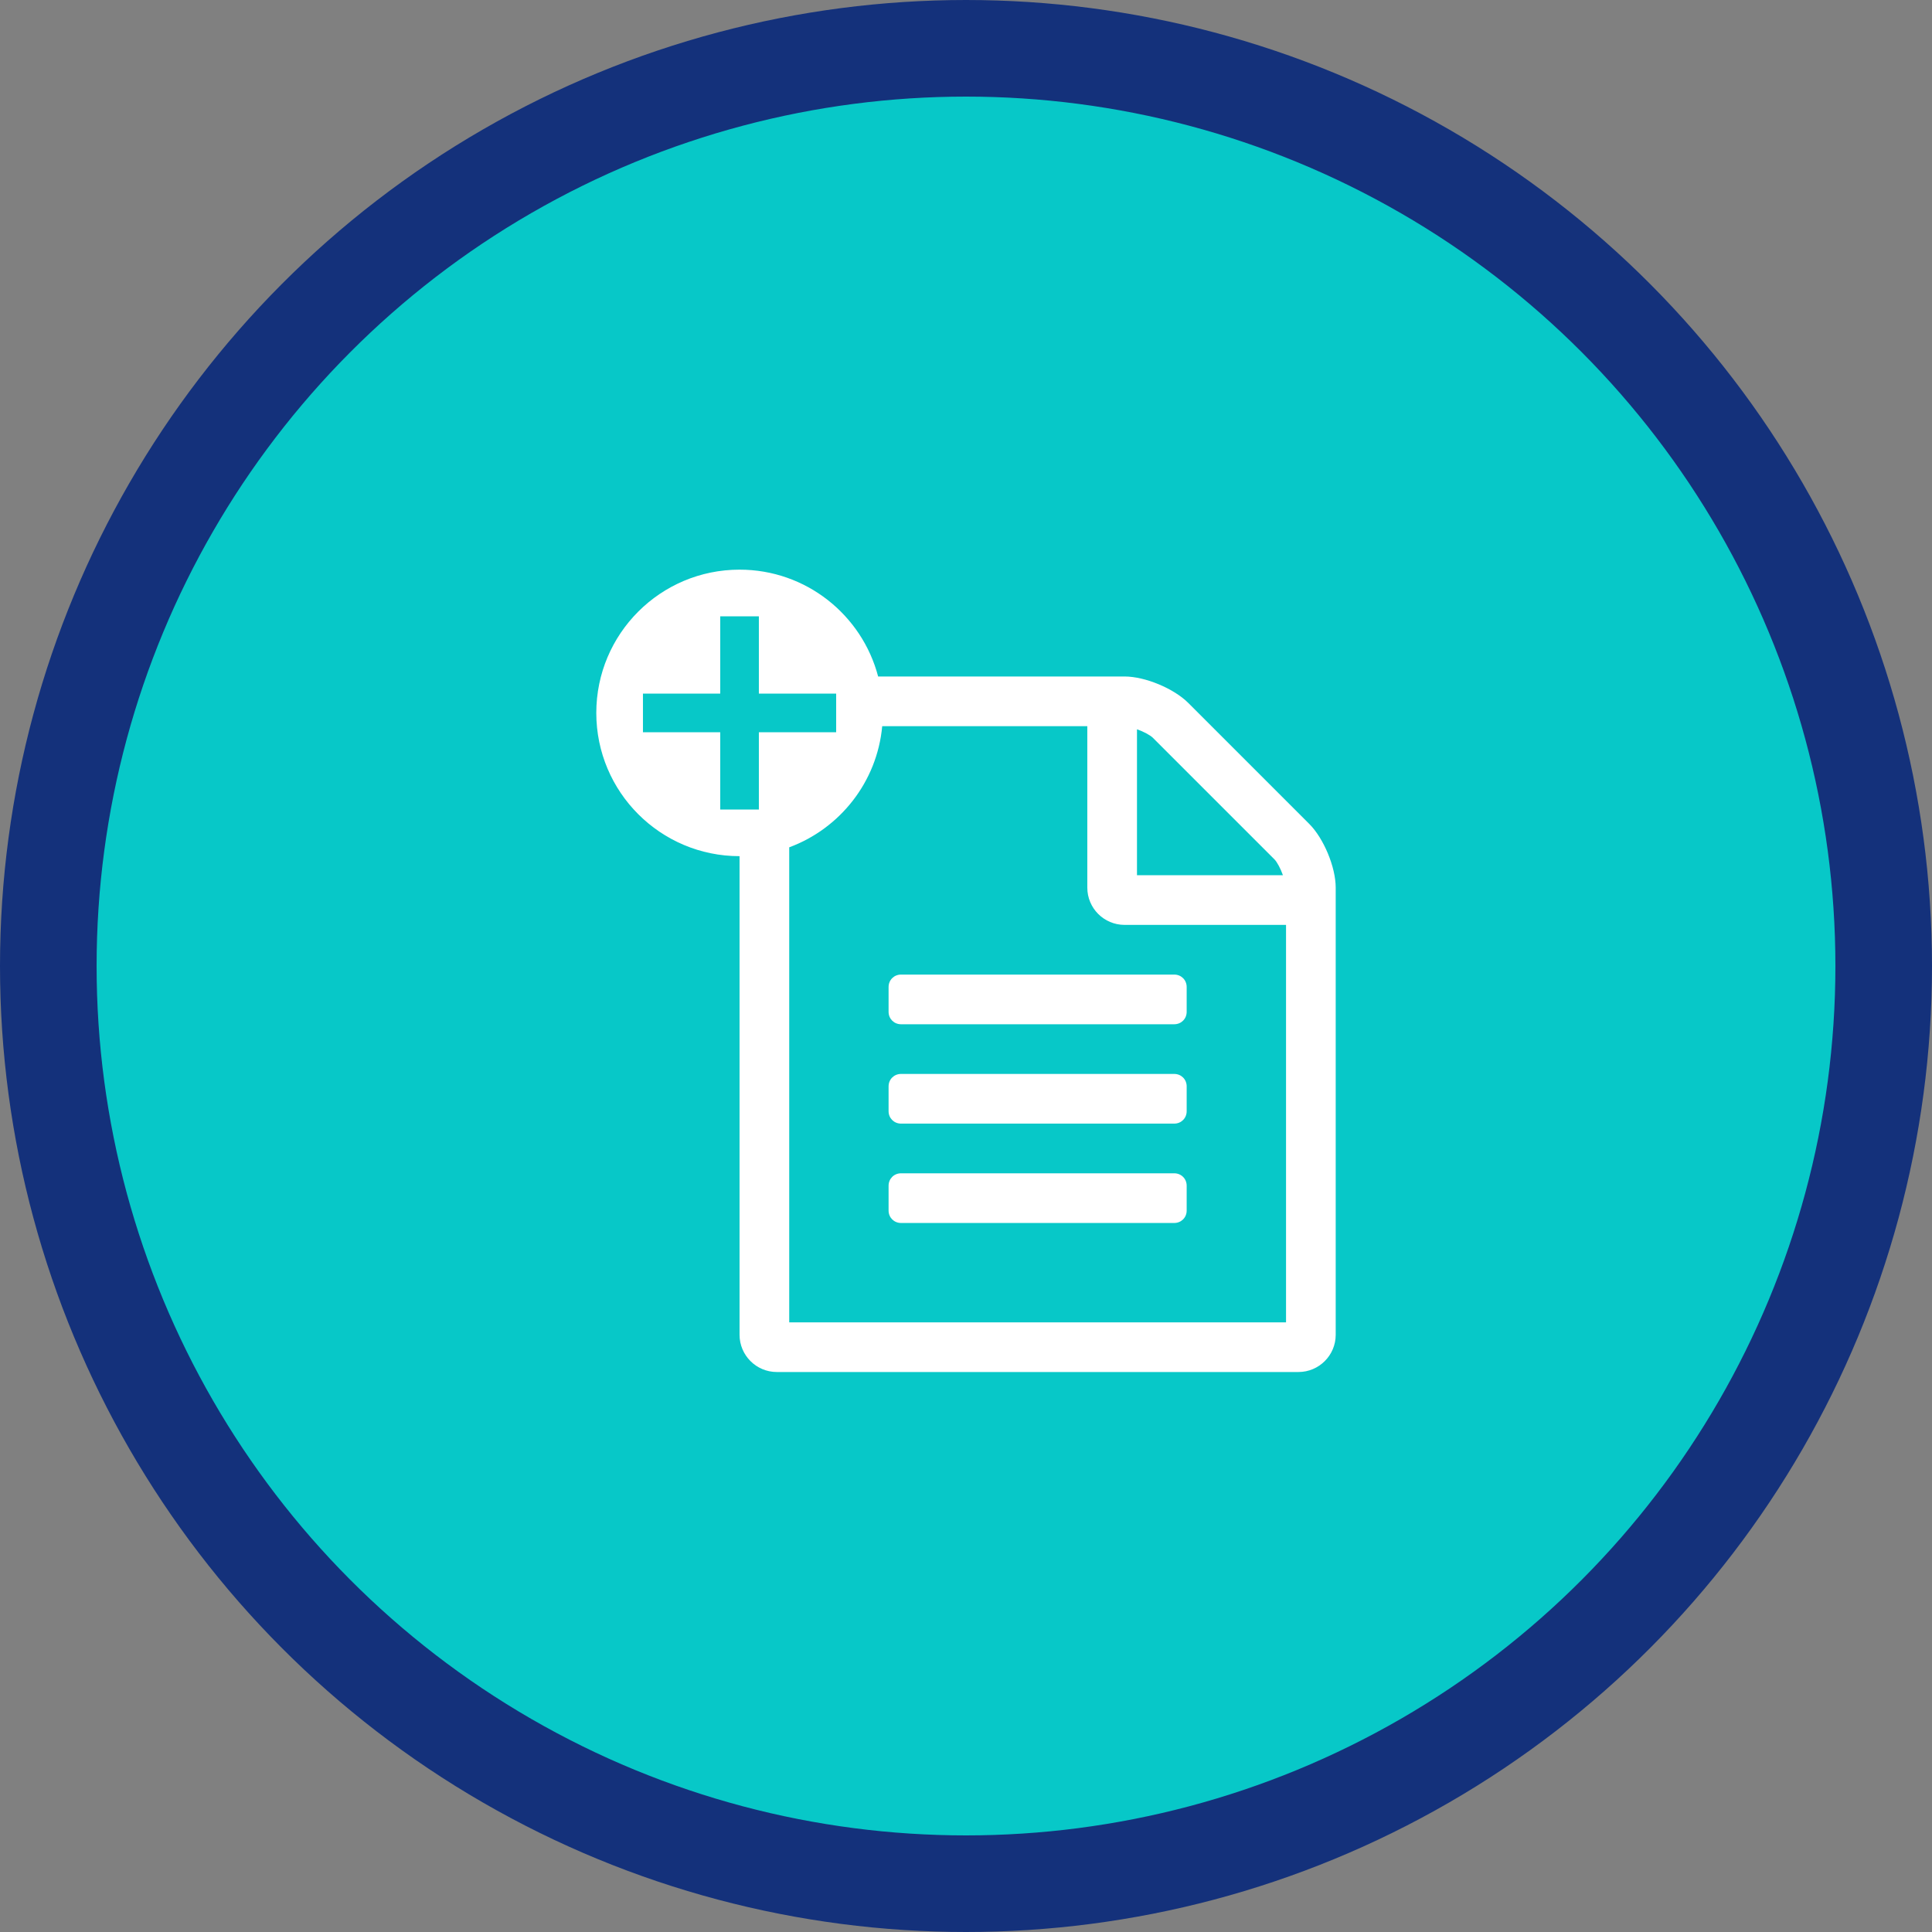 <svg width="100" height="100" viewBox="0 0 100 100" fill="none" xmlns="http://www.w3.org/2000/svg">
<rect x="0" y="0" width="100" height="100" fill="#808080" stroke="none"/>
<circle cx="50" cy="50" r="47.5" fill="#07C8C8" stroke="#14317B" stroke-width="5"/>
<path d="M45.993 52.372V51.087C45.993 50.725 46.275 50.444 46.636 50.444H60.779C61.141 50.444 61.422 50.725 61.422 51.087V52.372C61.422 52.734 61.141 53.015 60.779 53.015H46.636C46.275 53.015 45.993 52.734 45.993 52.372Z" fill="white"/>
<path d="M46.636 55.587H60.779C61.141 55.587 61.422 55.868 61.422 56.23V57.515C61.422 57.877 61.141 58.158 60.779 58.158H46.636C46.275 58.158 45.993 57.877 45.993 57.515V56.23C45.993 55.868 46.275 55.587 46.636 55.587Z" fill="white"/>
<path d="M46.636 60.73H60.779C61.141 60.73 61.422 61.011 61.422 61.372V62.658C61.422 63.02 61.141 63.301 60.779 63.301H46.636C46.275 63.301 45.993 63.02 45.993 62.658V61.372C45.993 61.011 46.275 60.73 46.636 60.73Z" fill="white"/>
<path fill-rule="evenodd" clip-rule="evenodd" d="M38.279 44.315C34.184 44.315 30.864 40.995 30.864 36.9C30.864 32.805 34.184 29.485 38.279 29.485C41.723 29.485 44.618 31.833 45.452 35.015H58.208C59.272 35.015 60.759 35.638 61.502 36.381L67.77 42.649C68.513 43.392 69.136 44.879 69.136 45.944V69.087C69.136 70.151 68.272 71.015 67.207 71.015H40.208C39.143 71.015 38.279 70.151 38.279 69.087L38.279 44.315ZM40.85 43.857C43.473 42.887 45.397 40.477 45.663 37.587H56.279V45.944C56.279 47.009 57.143 47.872 58.208 47.872H66.565V68.444H40.85V43.857ZM59.674 38.189C59.533 38.049 59.192 37.868 58.85 37.747V45.301H66.404C66.283 44.959 66.103 44.618 65.962 44.477L59.674 38.189ZM39.279 37.9H43.279V35.9H39.279V31.9H37.279V35.9H33.279V37.9H37.279V41.9H39.279V37.9Z" fill="white"/>
</svg>
